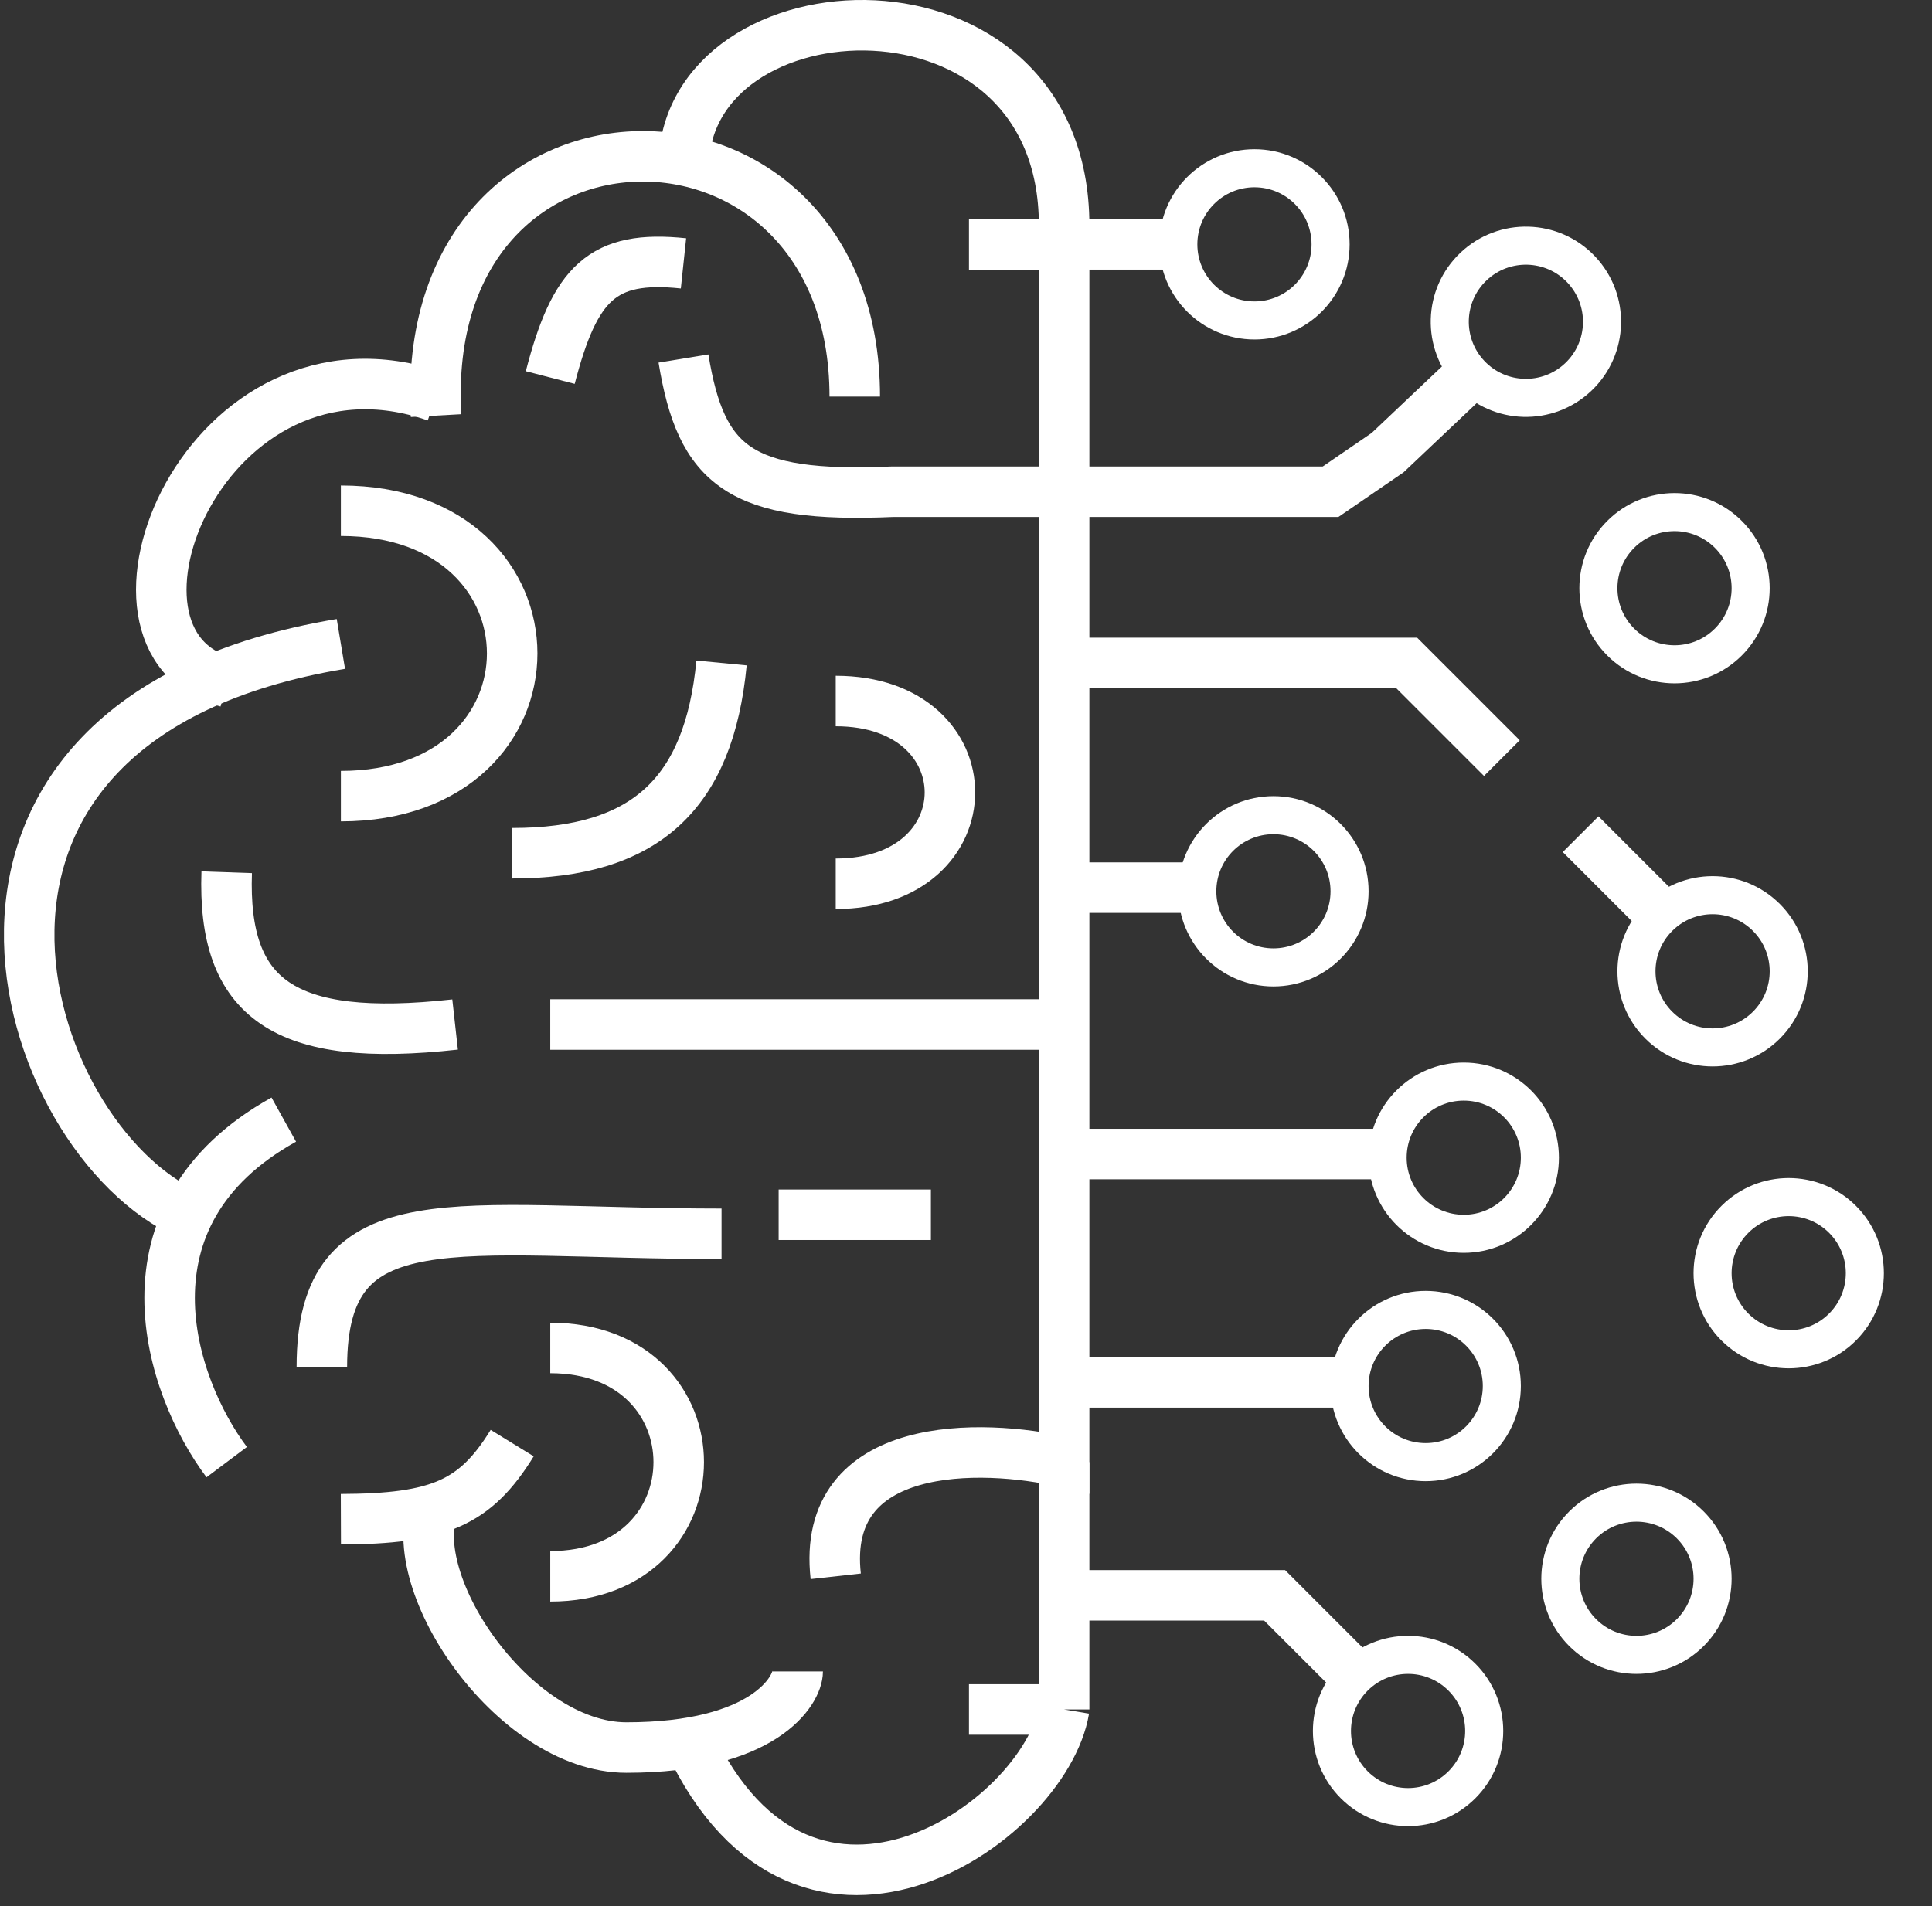 <svg width="153" height="151" viewBox="0 0 153 151" fill="none" xmlns="http://www.w3.org/2000/svg">
<rect x="0" y="0" width="153" height="151" fill="#333333" stroke="none"/>
<path d="M57.141 52.516C56.141 62.882 51.112 67.588 40.561 67.588" stroke="white" stroke-width="4"/>
<path d="M25.489 108.283C25.489 94.718 36.04 97.733 57.141 97.733" stroke="white" stroke-width="4"/>
<path fill-rule="evenodd" clip-rule="evenodd" d="M99.344 26.893C103.506 26.893 106.88 23.519 106.88 19.357C106.88 15.195 103.506 11.821 99.344 11.821C95.181 11.821 91.807 15.195 91.807 19.357C91.807 23.519 95.181 26.893 99.344 26.893ZM99.344 23.878C101.841 23.878 103.865 21.854 103.865 19.357C103.865 16.86 101.841 14.835 99.344 14.835C96.846 14.835 94.822 16.86 94.822 19.357C94.822 21.854 96.846 23.878 99.344 23.878Z" fill="white"/>
<path d="M93.314 19.357H84.271" stroke="white" stroke-width="4"/>
<path fill-rule="evenodd" clip-rule="evenodd" d="M126.02 30.961C129.043 28.1 129.173 23.33 126.312 20.307C123.45 17.285 118.68 17.155 115.658 20.016C112.635 22.878 112.505 27.648 115.367 30.67C118.228 33.692 122.998 33.823 126.02 30.961ZM123.948 28.772C125.761 27.055 125.839 24.193 124.122 22.38C122.406 20.567 119.544 20.488 117.73 22.205C115.917 23.922 115.838 26.784 117.555 28.597C119.272 30.411 122.134 30.489 123.948 28.772Z" fill="white"/>
<path d="M116.461 29.634L109.894 35.851L105.372 38.951L85.778 38.951" stroke="white" stroke-width="4"/>
<path fill-rule="evenodd" clip-rule="evenodd" d="M100.846 78.139C105.008 78.139 108.382 74.765 108.382 70.603C108.382 66.441 105.008 63.066 100.846 63.066C96.684 63.066 93.31 66.441 93.31 70.603C93.31 74.765 96.684 78.139 100.846 78.139ZM100.846 75.124C103.343 75.124 105.368 73.1 105.368 70.603C105.368 68.105 103.343 66.081 100.846 66.081C98.349 66.081 96.325 68.105 96.325 70.603C96.325 73.1 98.349 75.124 100.846 75.124Z" fill="white"/>
<path d="M94.822 70.314H85.778" stroke="white" stroke-width="4"/>
<path fill-rule="evenodd" clip-rule="evenodd" d="M115.918 99.24C120.081 99.24 123.455 95.866 123.455 91.704C123.455 87.542 120.081 84.168 115.918 84.168C111.756 84.168 108.382 87.542 108.382 91.704C108.382 95.866 111.756 99.24 115.918 99.24ZM115.919 96.225C118.416 96.225 120.44 94.201 120.44 91.704C120.44 89.207 118.416 87.182 115.919 87.182C113.421 87.182 111.397 89.207 111.397 91.704C111.397 94.201 113.421 96.225 115.919 96.225Z" fill="white"/>
<path d="M109.894 91.415H100.851H84.271" stroke="white" stroke-width="4"/>
<path fill-rule="evenodd" clip-rule="evenodd" d="M106.18 142.445C109.123 145.388 113.895 145.388 116.838 142.445C119.781 139.502 119.781 134.73 116.838 131.787C113.895 128.844 109.123 128.844 106.18 131.787C103.237 134.73 103.237 139.502 106.18 142.445ZM108.311 140.313C110.077 142.079 112.94 142.079 114.706 140.313C116.472 138.547 116.472 135.684 114.706 133.918C112.94 132.152 110.077 132.152 108.311 133.918C106.546 135.684 106.546 138.547 108.311 140.313Z" fill="white"/>
<path d="M107.335 132.765L100.94 126.37L84.271 126.37" stroke="white" stroke-width="4"/>
<path fill-rule="evenodd" clip-rule="evenodd" d="M124.267 130.387C127.21 133.33 131.981 133.33 134.924 130.387C137.867 127.444 137.867 122.672 134.924 119.729C131.981 116.786 127.21 116.786 124.267 119.729C121.324 122.672 121.324 127.444 124.267 130.387ZM126.398 128.255C128.164 130.021 131.027 130.021 132.793 128.255C134.559 126.489 134.559 123.626 132.793 121.86C131.027 120.095 128.164 120.095 126.398 121.86C124.632 123.626 124.632 126.489 126.398 128.255Z" fill="white"/>
<path fill-rule="evenodd" clip-rule="evenodd" d="M136.324 106.183C139.268 109.126 144.039 109.126 146.982 106.183C149.925 103.24 149.925 98.468 146.982 95.525C144.039 92.582 139.268 92.582 136.324 95.525C133.381 98.468 133.381 103.24 136.324 106.183ZM138.456 104.051C140.222 105.817 143.085 105.817 144.851 104.051C146.616 102.286 146.616 99.423 144.851 97.657C143.085 95.891 140.222 95.891 138.456 97.657C136.69 99.423 136.69 102.286 138.456 104.051Z" fill="white"/>
<path fill-rule="evenodd" clip-rule="evenodd" d="M127.281 51.923C130.224 54.866 134.996 54.866 137.939 51.923C140.882 48.98 140.882 44.208 137.939 41.265C134.996 38.322 130.224 38.322 127.281 41.265C124.338 44.208 124.338 48.98 127.281 51.923ZM129.413 49.791C131.178 51.557 134.041 51.557 135.807 49.791C137.573 48.025 137.573 45.162 135.807 43.397C134.041 41.631 131.178 41.631 129.413 43.397C127.647 45.162 127.647 48.025 129.413 49.791Z" fill="white"/>
<path fill-rule="evenodd" clip-rule="evenodd" d="M112.904 117.327C117.066 117.327 120.44 113.953 120.44 109.791C120.44 105.628 117.066 102.254 112.904 102.254C108.742 102.254 105.368 105.628 105.368 109.791C105.368 113.953 108.742 117.327 112.904 117.327ZM112.904 114.312C115.401 114.312 117.426 112.288 117.426 109.79C117.426 107.293 115.401 105.269 112.904 105.269C110.407 105.269 108.382 107.293 108.382 109.79C108.382 112.288 110.407 114.312 112.904 114.312Z" fill="white"/>
<path d="M106.879 109.502H97.836H84.271" stroke="white" stroke-width="4"/>
<path fill-rule="evenodd" clip-rule="evenodd" d="M130.296 82.268C133.239 85.211 138.01 85.211 140.953 82.268C143.896 79.325 143.896 74.554 140.953 71.611C138.01 68.668 133.239 68.668 130.296 71.611C127.353 74.554 127.353 79.325 130.296 82.268ZM132.427 80.137C134.193 81.903 137.056 81.903 138.822 80.137C140.588 78.371 140.588 75.508 138.822 73.742C137.056 71.976 134.193 71.976 132.427 73.742C130.661 75.508 130.661 78.371 132.427 80.137Z" fill="white"/>
<path d="M131.568 72.475L125.174 66.081" stroke="white" stroke-width="4"/>
<path d="M61.663 96.225H73.72" stroke="white" stroke-width="4"/>
<path d="M43.576 106.776C57.141 106.776 57.141 124.863 43.576 124.863" stroke="white" stroke-width="4"/>
<path d="M66.184 55.53C78.242 55.53 78.242 70.006 66.184 70.006" stroke="white" stroke-width="4"/>
<path d="M84.271 17.85C84.271 -3.252 54.127 -1.745 54.127 13.328" stroke="white" stroke-width="4"/>
<path d="M34.532 31.415C16.314 25.078 5.895 51.008 17.953 54.023" stroke="white" stroke-width="4"/>
<path d="M22.474 88.689C8.91 96.225 13.431 109.791 17.953 115.82" stroke="white" stroke-width="4"/>
<path d="M26.996 63.066C45.083 63.066 45.082 40.458 26.995 40.458" stroke="white" stroke-width="4"/>
<path d="M67.691 31.415C67.691 5.792 33.025 5.792 34.532 32.922" stroke="white" stroke-width="4"/>
<path d="M26.996 51.009C-9.177 57.038 1.373 90.197 14.938 96.225" stroke="white" stroke-width="4"/>
<path d="M43.576 29.907C45.521 22.402 47.713 20.185 54.127 20.864M17.953 69.095C17.607 79.148 22.475 82.66 36.04 81.153" stroke="white" stroke-width="4"/>
<path d="M54.126 28.4C55.523 36.916 58.549 39.484 70.705 38.951H84.27" stroke="white" stroke-width="4"/>
<path d="M76.735 19.357H84.271V52.516H111.401L118.937 60.052" stroke="white" stroke-width="4"/>
<path d="M84.271 52.516V81.153M84.271 81.153H43.576M84.271 81.153V115.819C77.74 114.312 64.979 114.011 66.184 124.863" stroke="white" stroke-width="4"/>
<path d="M84.271 115.819V135.413M84.271 135.413H76.735M84.271 135.413C82.764 144.457 63.17 158.022 54.127 136.921" stroke="white" stroke-width="4"/>
<path d="M26.996 120.341C34.739 120.315 37.644 119.056 40.561 114.312" stroke="white" stroke-width="4"/>
<path d="M34.533 118.834C31.518 124.863 40.561 138.428 49.605 138.428C60.524 138.428 63.17 133.906 63.17 132.399" stroke="white" stroke-width="4"/>
</svg>

